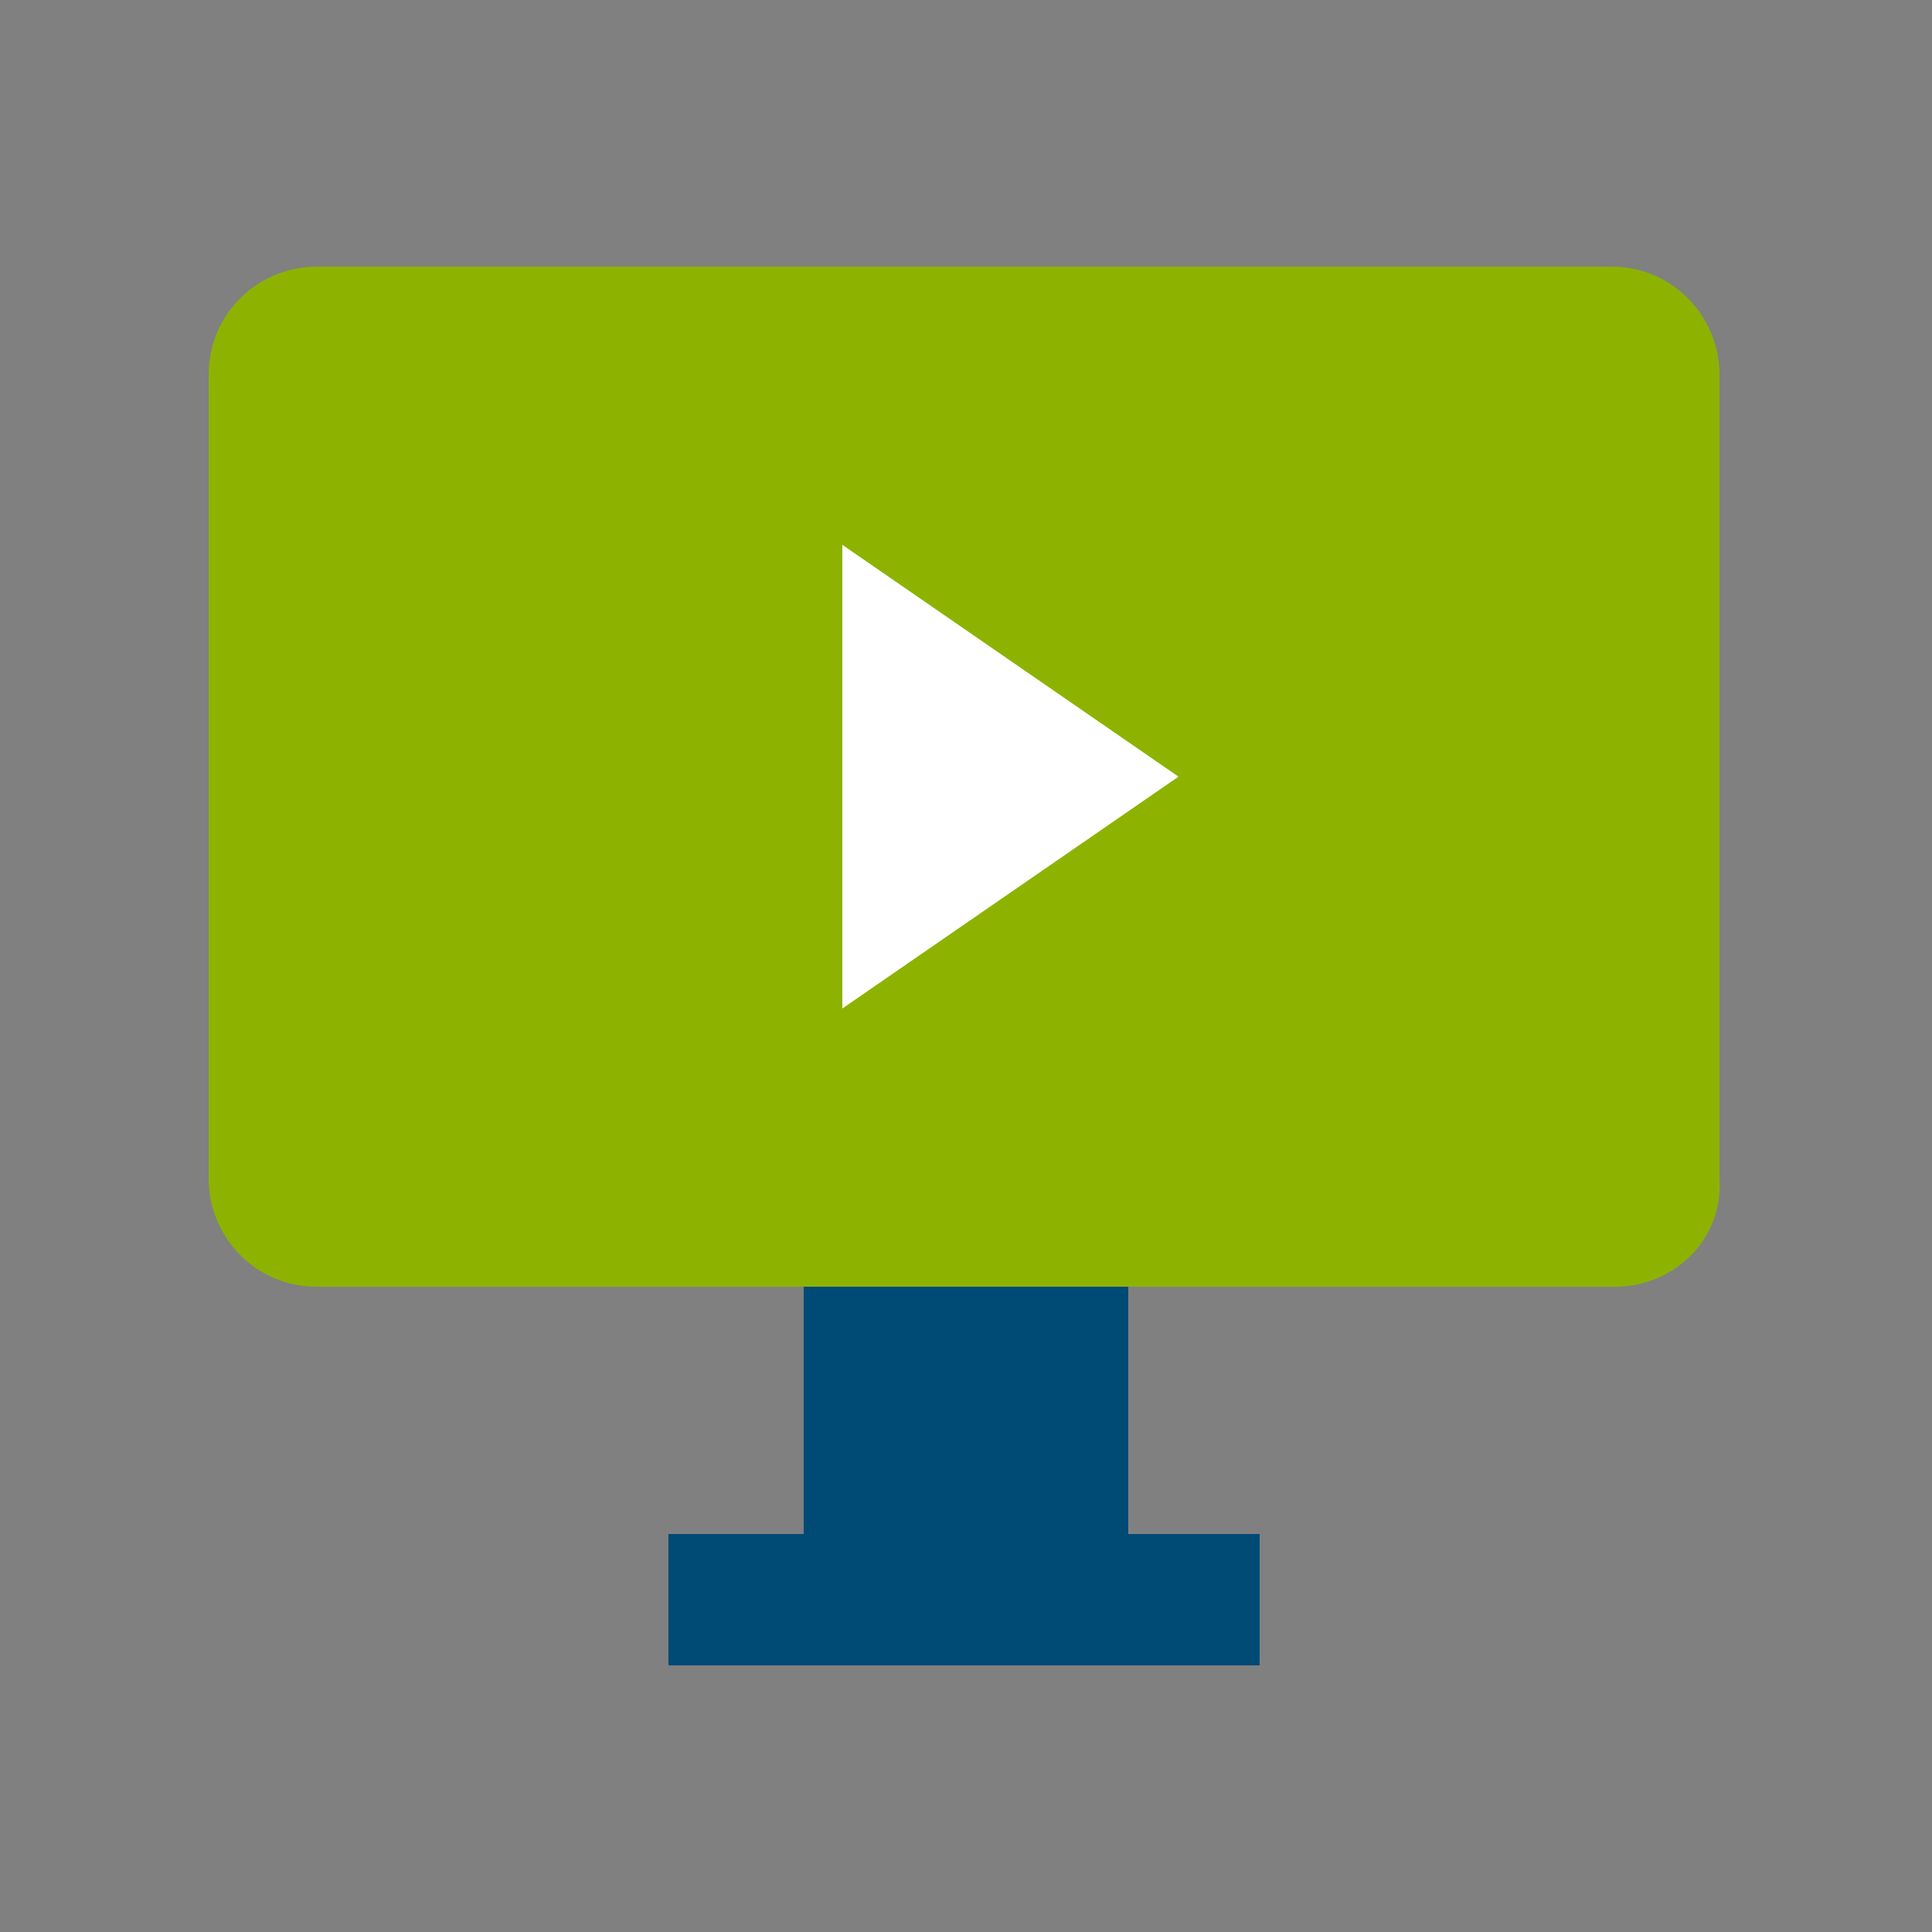<svg width="75" height="75" viewBox="0 0 75 75" fill="none" xmlns="http://www.w3.org/2000/svg">
<rect x="0" y="0" width="75" height="75" fill="#808080" stroke="none"/>
<path d="M43.799 43.2H31.199V60.45H43.799V43.2Z" fill="#004A76"/>
<path d="M48.899 59.55H25.949V64.65H48.899V59.55Z" fill="#004A76"/>
<path fill-rule="evenodd" clip-rule="evenodd" d="M62.7 49.95H12.3C9.9 49.95 8.1 48 8.1 45.75V14.55C8.1 12.15 10.05 10.35 12.3 10.35H62.55C64.95 10.35 66.75 12.3 66.75 14.55V45.75C66.9 48.15 64.95 49.95 62.7 49.95Z" fill="#8DB300"/>
<path fill-rule="evenodd" clip-rule="evenodd" d="M32.699 21.15L45.749 30.15L32.699 39.15V21.15Z" fill="white"/>
</svg>
